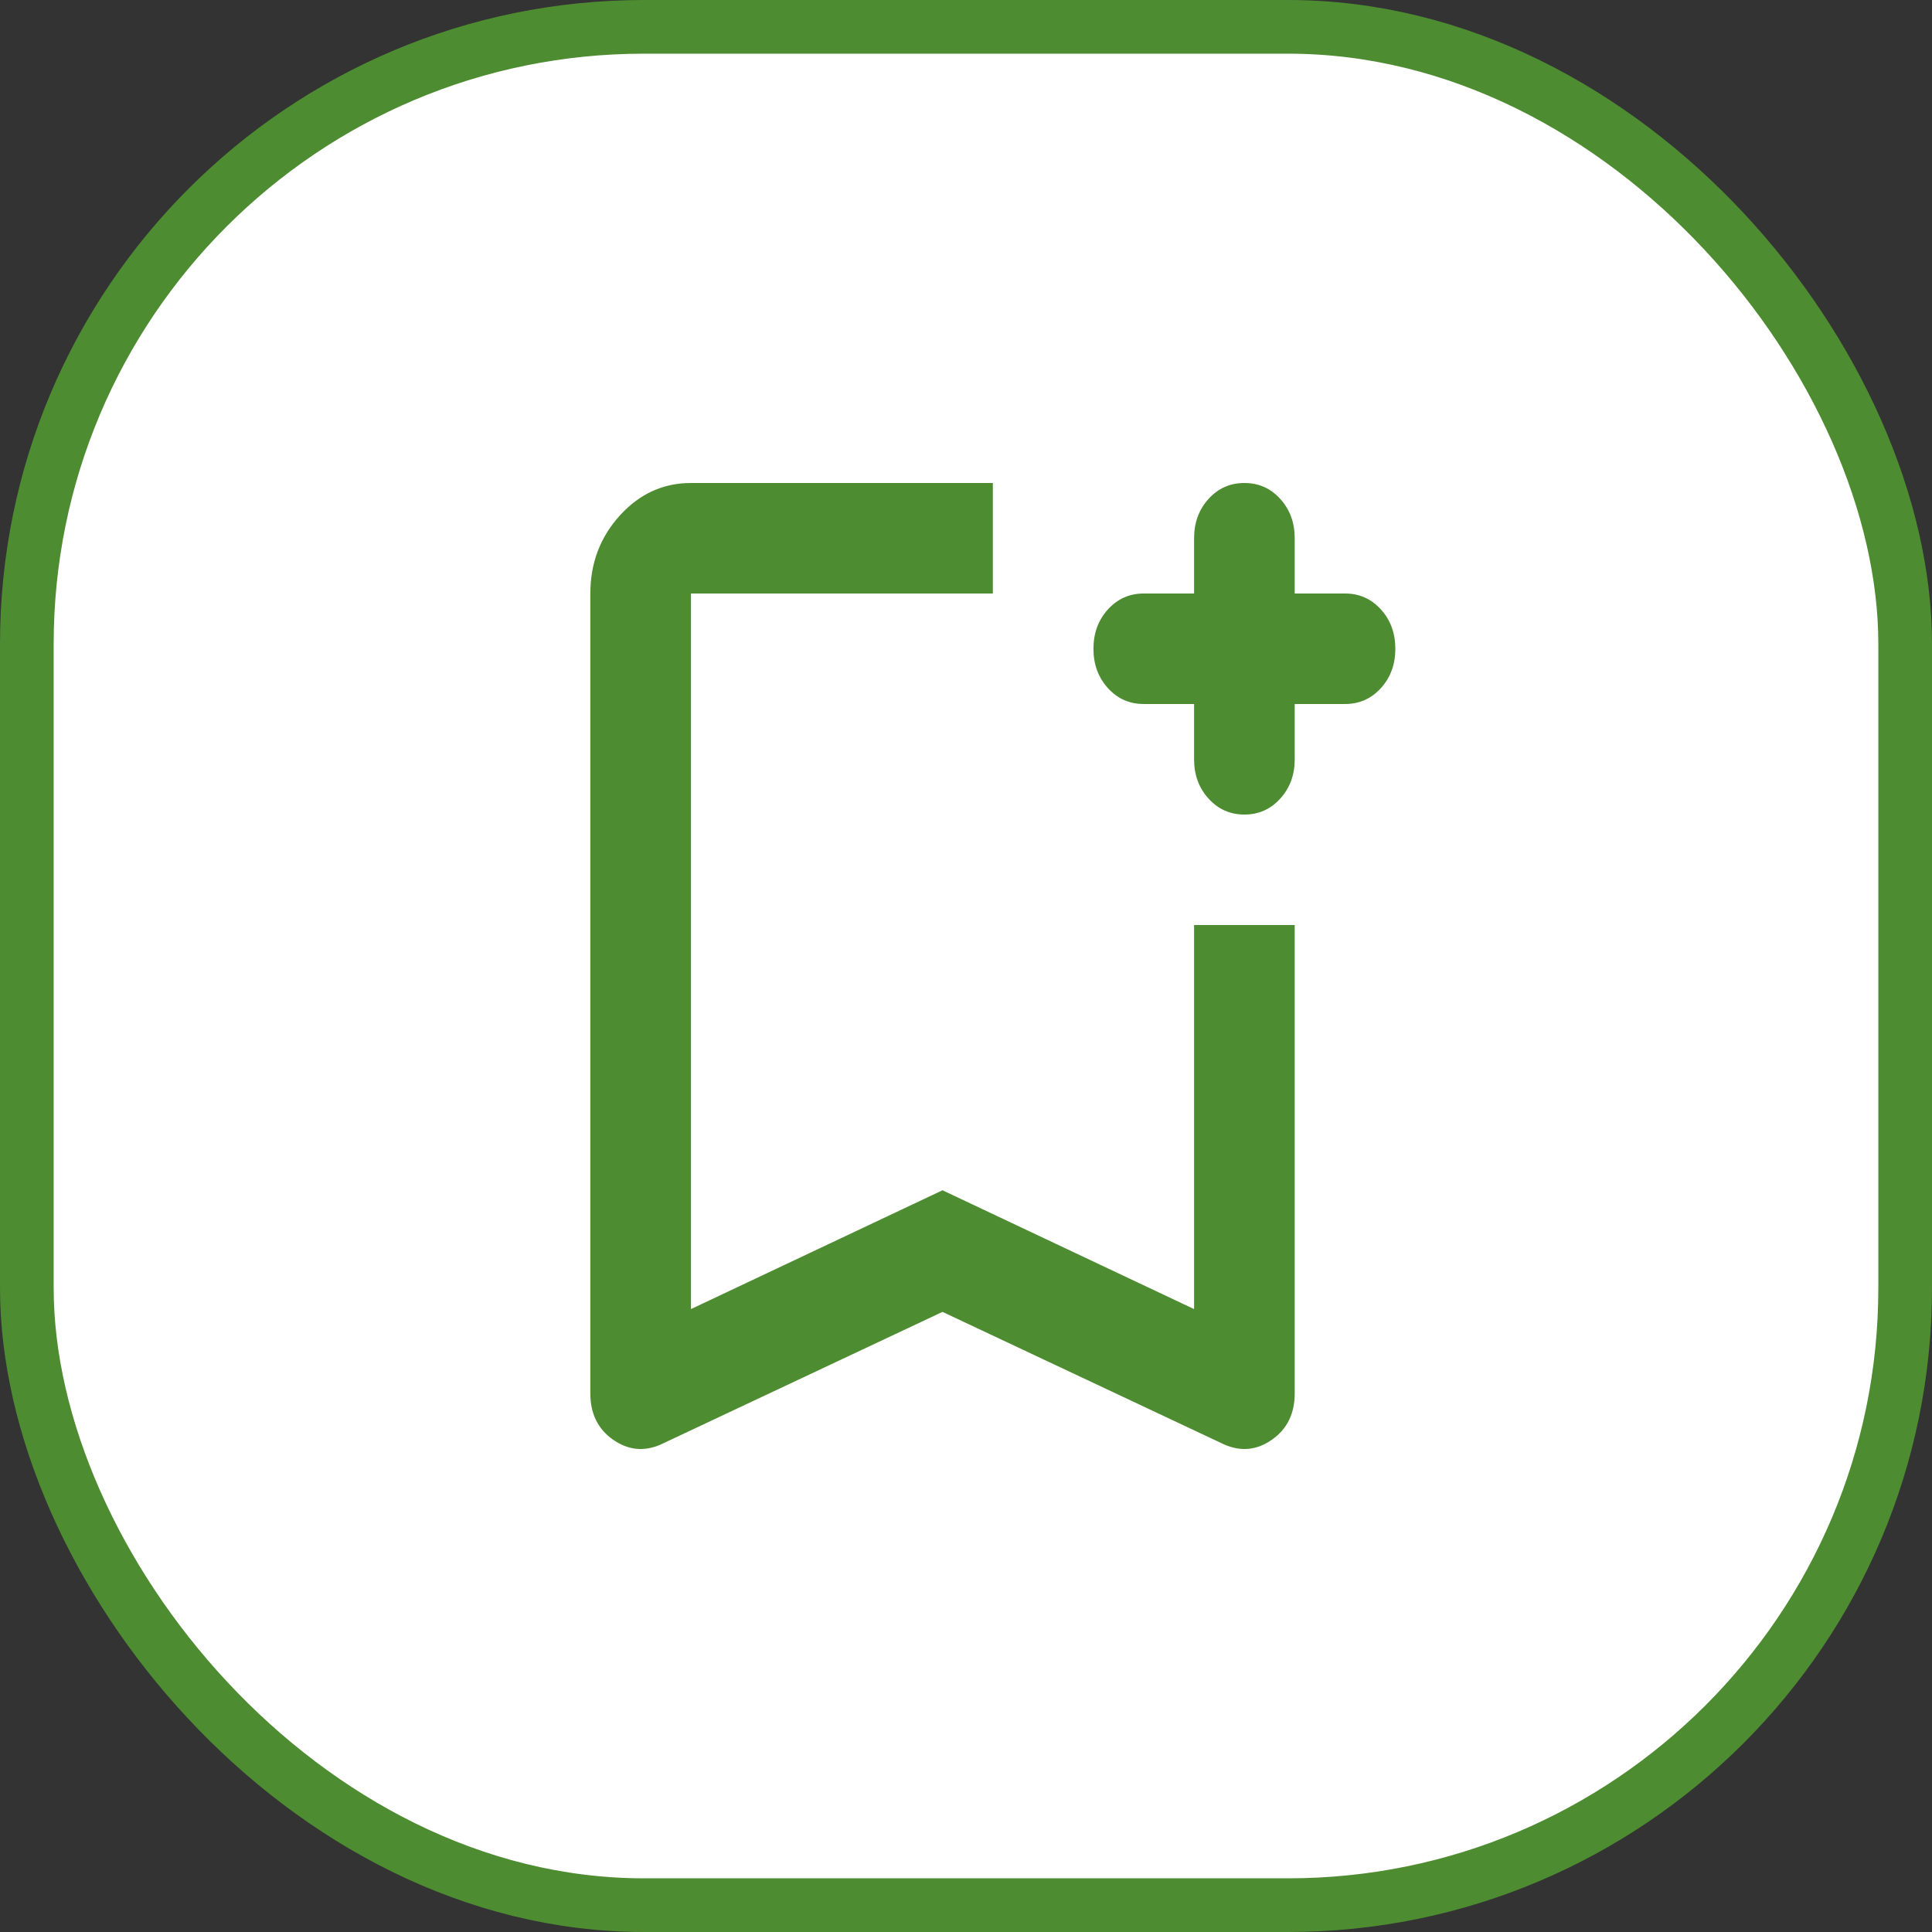 <svg width="36" height="36" viewBox="0 0 36 36" fill="none" xmlns="http://www.w3.org/2000/svg">
<rect x="0" y="0" width="36" height="36" fill="#333333" stroke="none"/>
<g id="Component 1">
<rect x="0.5" y="0.5" width="35" height="35" rx="11.5" fill="white"/>
<rect x="0.5" y="0.5" width="35" height="35" rx="11.5" stroke="#4D8C30"/>
<path id="Vector" d="M12.312 26.916C12 27.053 11.703 27.023 11.422 26.825C11.141 26.628 11 26.341 11 25.963V11.059C11 10.493 11.184 10.008 11.551 9.604C11.918 9.201 12.359 9 12.875 9H18.5V11.059H12.875V24.393L17.562 22.179L22.25 24.393V17.237H24.125V25.963C24.125 26.341 23.984 26.628 23.703 26.825C23.422 27.023 23.125 27.053 22.812 26.916L17.562 24.445L12.312 26.916ZM12.875 11.059H18.5H17.562H12.875ZM23.188 15.178C22.922 15.178 22.699 15.079 22.52 14.881C22.34 14.684 22.25 14.44 22.25 14.148V13.118H21.312C21.047 13.118 20.824 13.02 20.645 12.823C20.465 12.625 20.375 12.381 20.375 12.089C20.375 11.797 20.465 11.553 20.645 11.355C20.824 11.158 21.047 11.059 21.312 11.059H22.25V10.03C22.25 9.738 22.34 9.493 22.52 9.296C22.699 9.098 22.922 9 23.188 9C23.453 9 23.676 9.098 23.855 9.296C24.035 9.493 24.125 9.738 24.125 10.03V11.059H25.062C25.328 11.059 25.551 11.158 25.73 11.355C25.91 11.553 26 11.797 26 12.089C26 12.381 25.91 12.625 25.73 12.823C25.551 13.02 25.328 13.118 25.062 13.118H24.125V14.148C24.125 14.44 24.035 14.684 23.855 14.881C23.676 15.079 23.453 15.178 23.188 15.178Z" fill="#4D8C30"/>
</g>
</svg>
